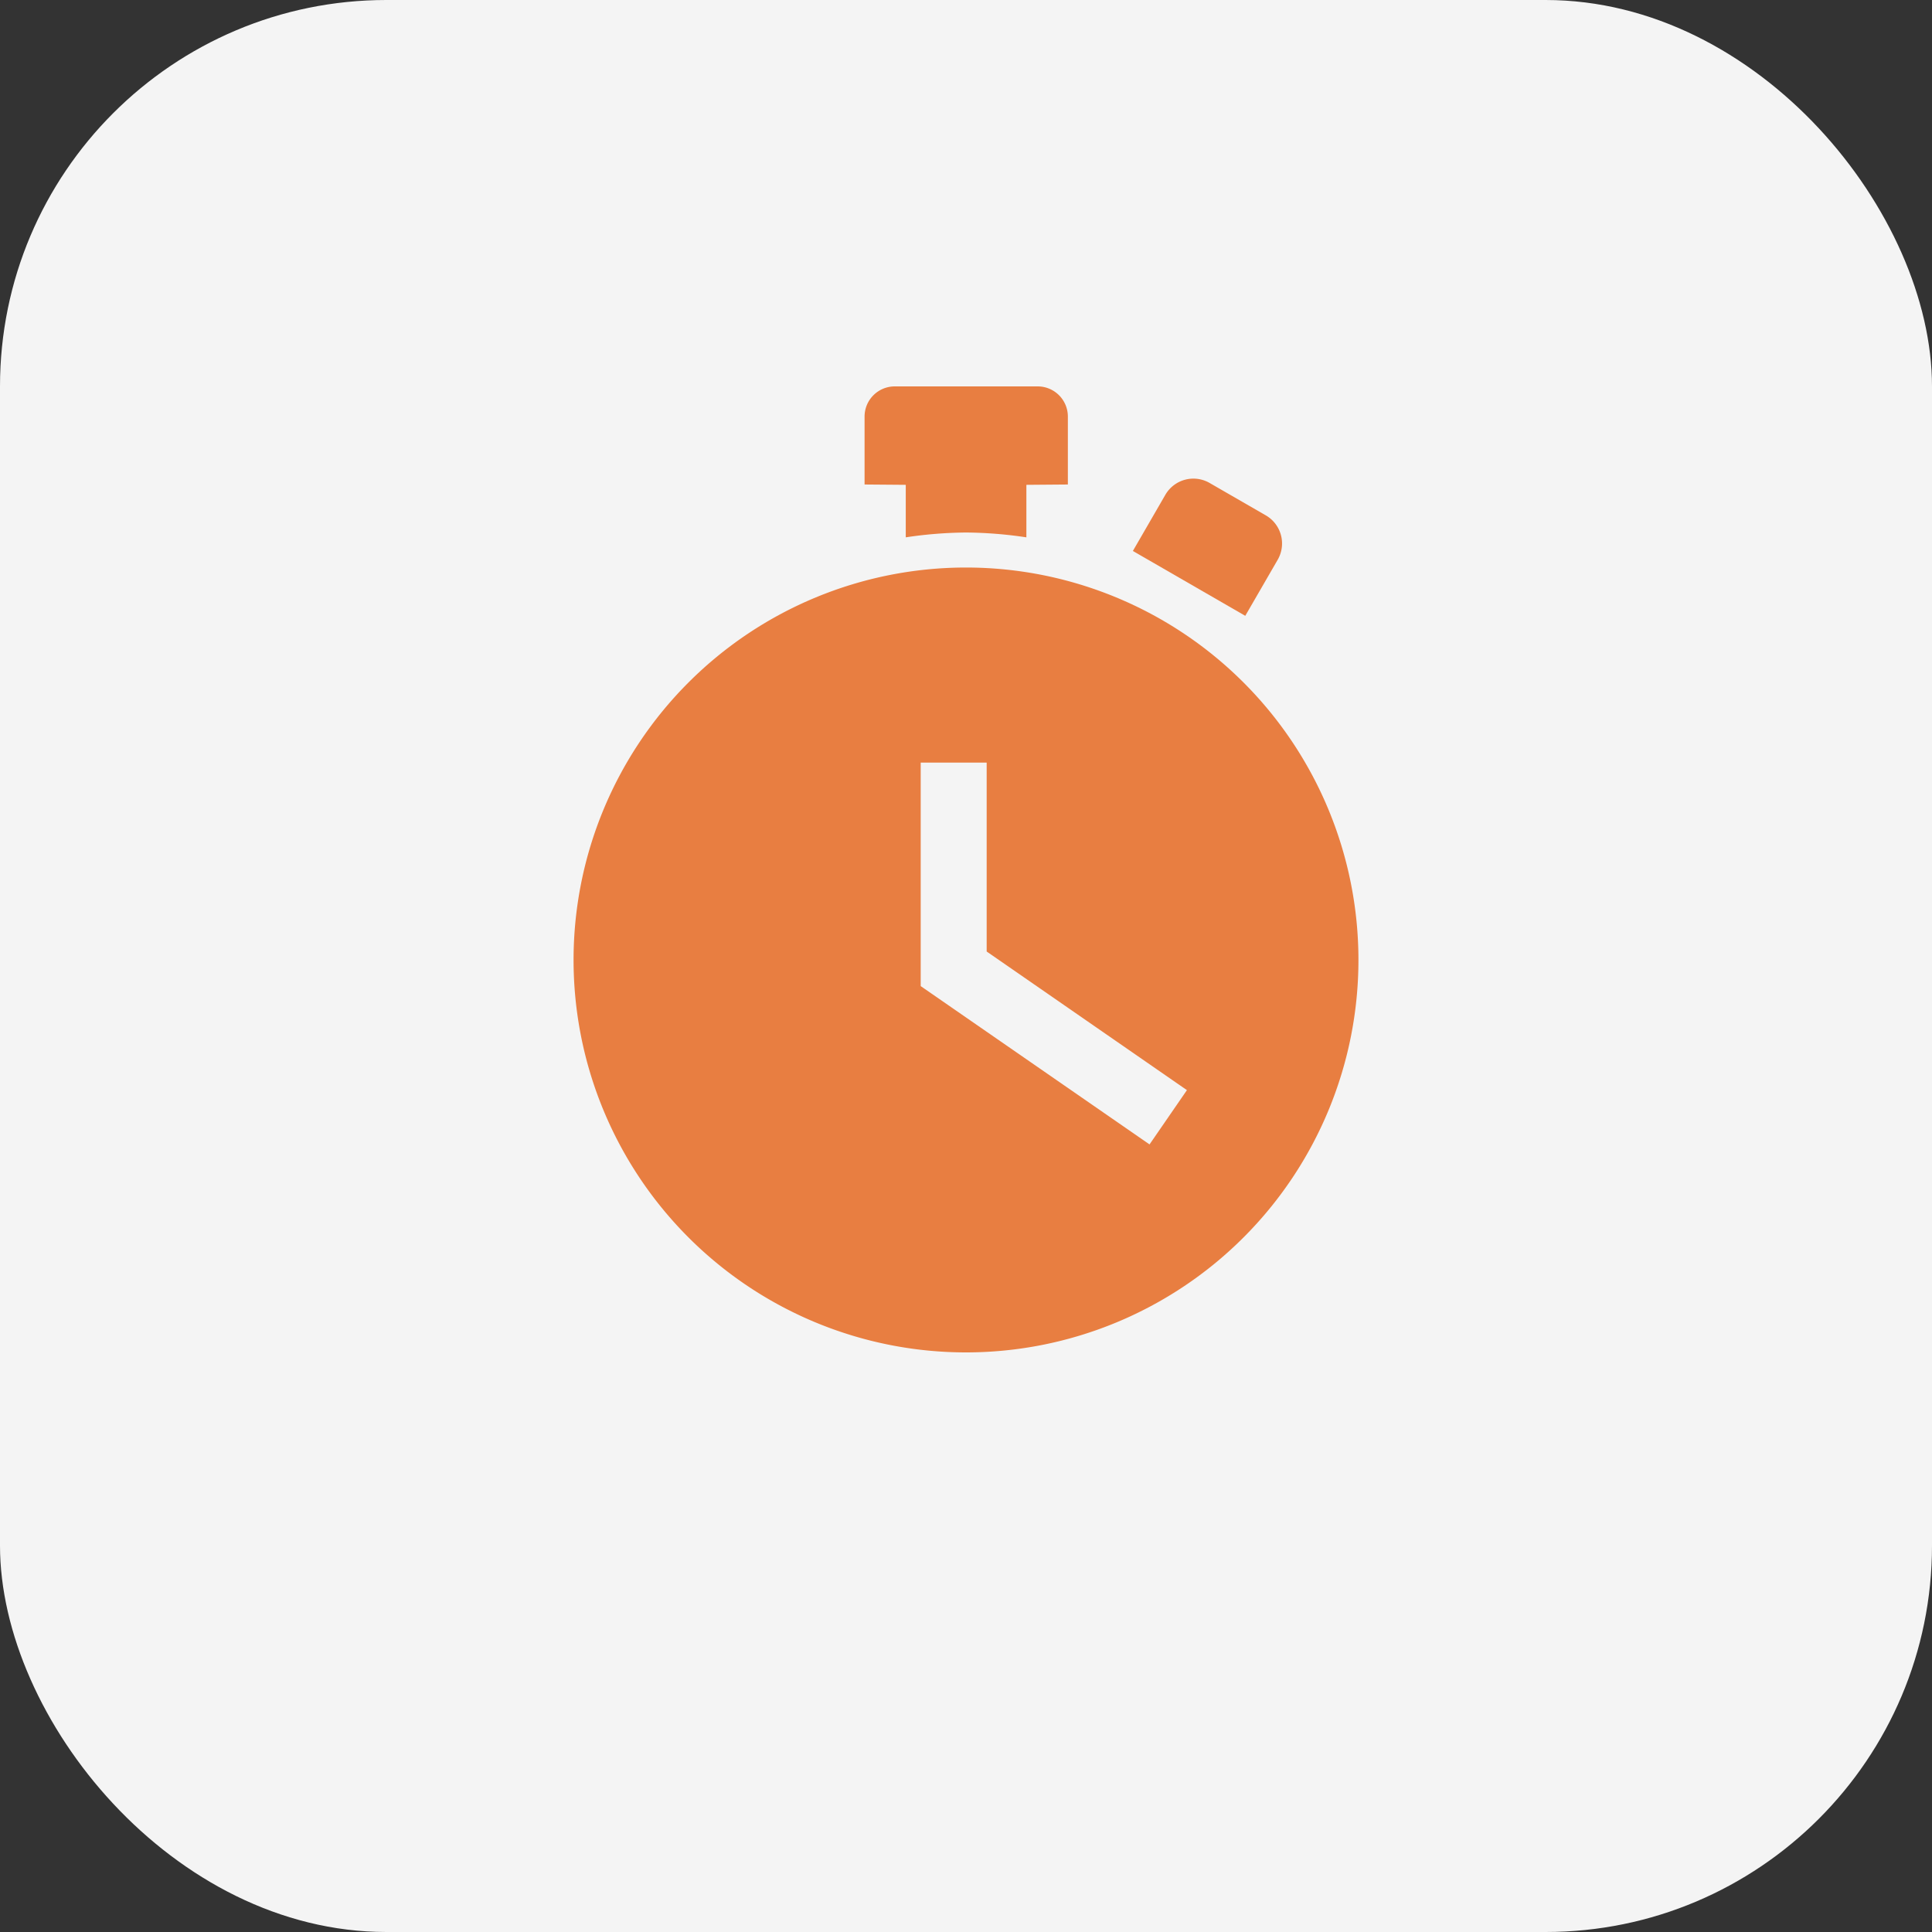 <svg xmlns="http://www.w3.org/2000/svg" xmlns:xlink="http://www.w3.org/1999/xlink" width="40" height="40" viewBox="0 0 40 40">
  <rect x="0" y="0" width="40" height="40" fill="#333333" stroke="none"/>
  <defs>
    <clipPath id="clip-path">
      <rect id="Rectangle_3155" data-name="Rectangle 3155" width="20" height="20" transform="translate(10345 1167)" fill="#e87e41"/>
    </clipPath>
  </defs>
  <g id="Group_2208" data-name="Group 2208" transform="translate(-9997 148)">
    <rect id="Rectangle_3154" data-name="Rectangle 3154" width="40" height="40" rx="8" transform="translate(9997 -148)" fill="#f4f4f4"/>
    <g id="Mask_Group_253" data-name="Mask Group 253" transform="translate(-338 -1307)" clip-path="url(#clip-path)">
      <g id="timer" transform="translate(10345 1167)">
        <g id="Group_741" data-name="Group 741">
          <path id="Path_2598" data-name="Path 2598" d="M14.127,2.245l-.672,1.162,2.327,1.343.672-1.162a.673.673,0,0,0-.247-.918L15.045,2A.671.671,0,0,0,14.127,2.245Z" fill="#e87e41"/>
          <path id="Path_2599" data-name="Path 2599" d="M10,3.025a8.809,8.809,0,0,1,1.25.1V2.038l.859-.007V.625A.625.625,0,0,0,11.484,0H8.522A.625.625,0,0,0,7.9.625V2.031l.853.007V3.125A8.809,8.809,0,0,1,10,3.025Z" fill="#e87e41"/>
          <path id="Path_2600" data-name="Path 2600" d="M10,3.75a8.125,8.125,0,1,0,8.125,8.125A8.125,8.125,0,0,0,10,3.75Zm3.8,11.944L9.062,12.416V7.789h1.366V11.7l4.146,2.87Z" fill="#e87e41"/>
        </g>
      </g>
    </g>
  </g>
</svg>
